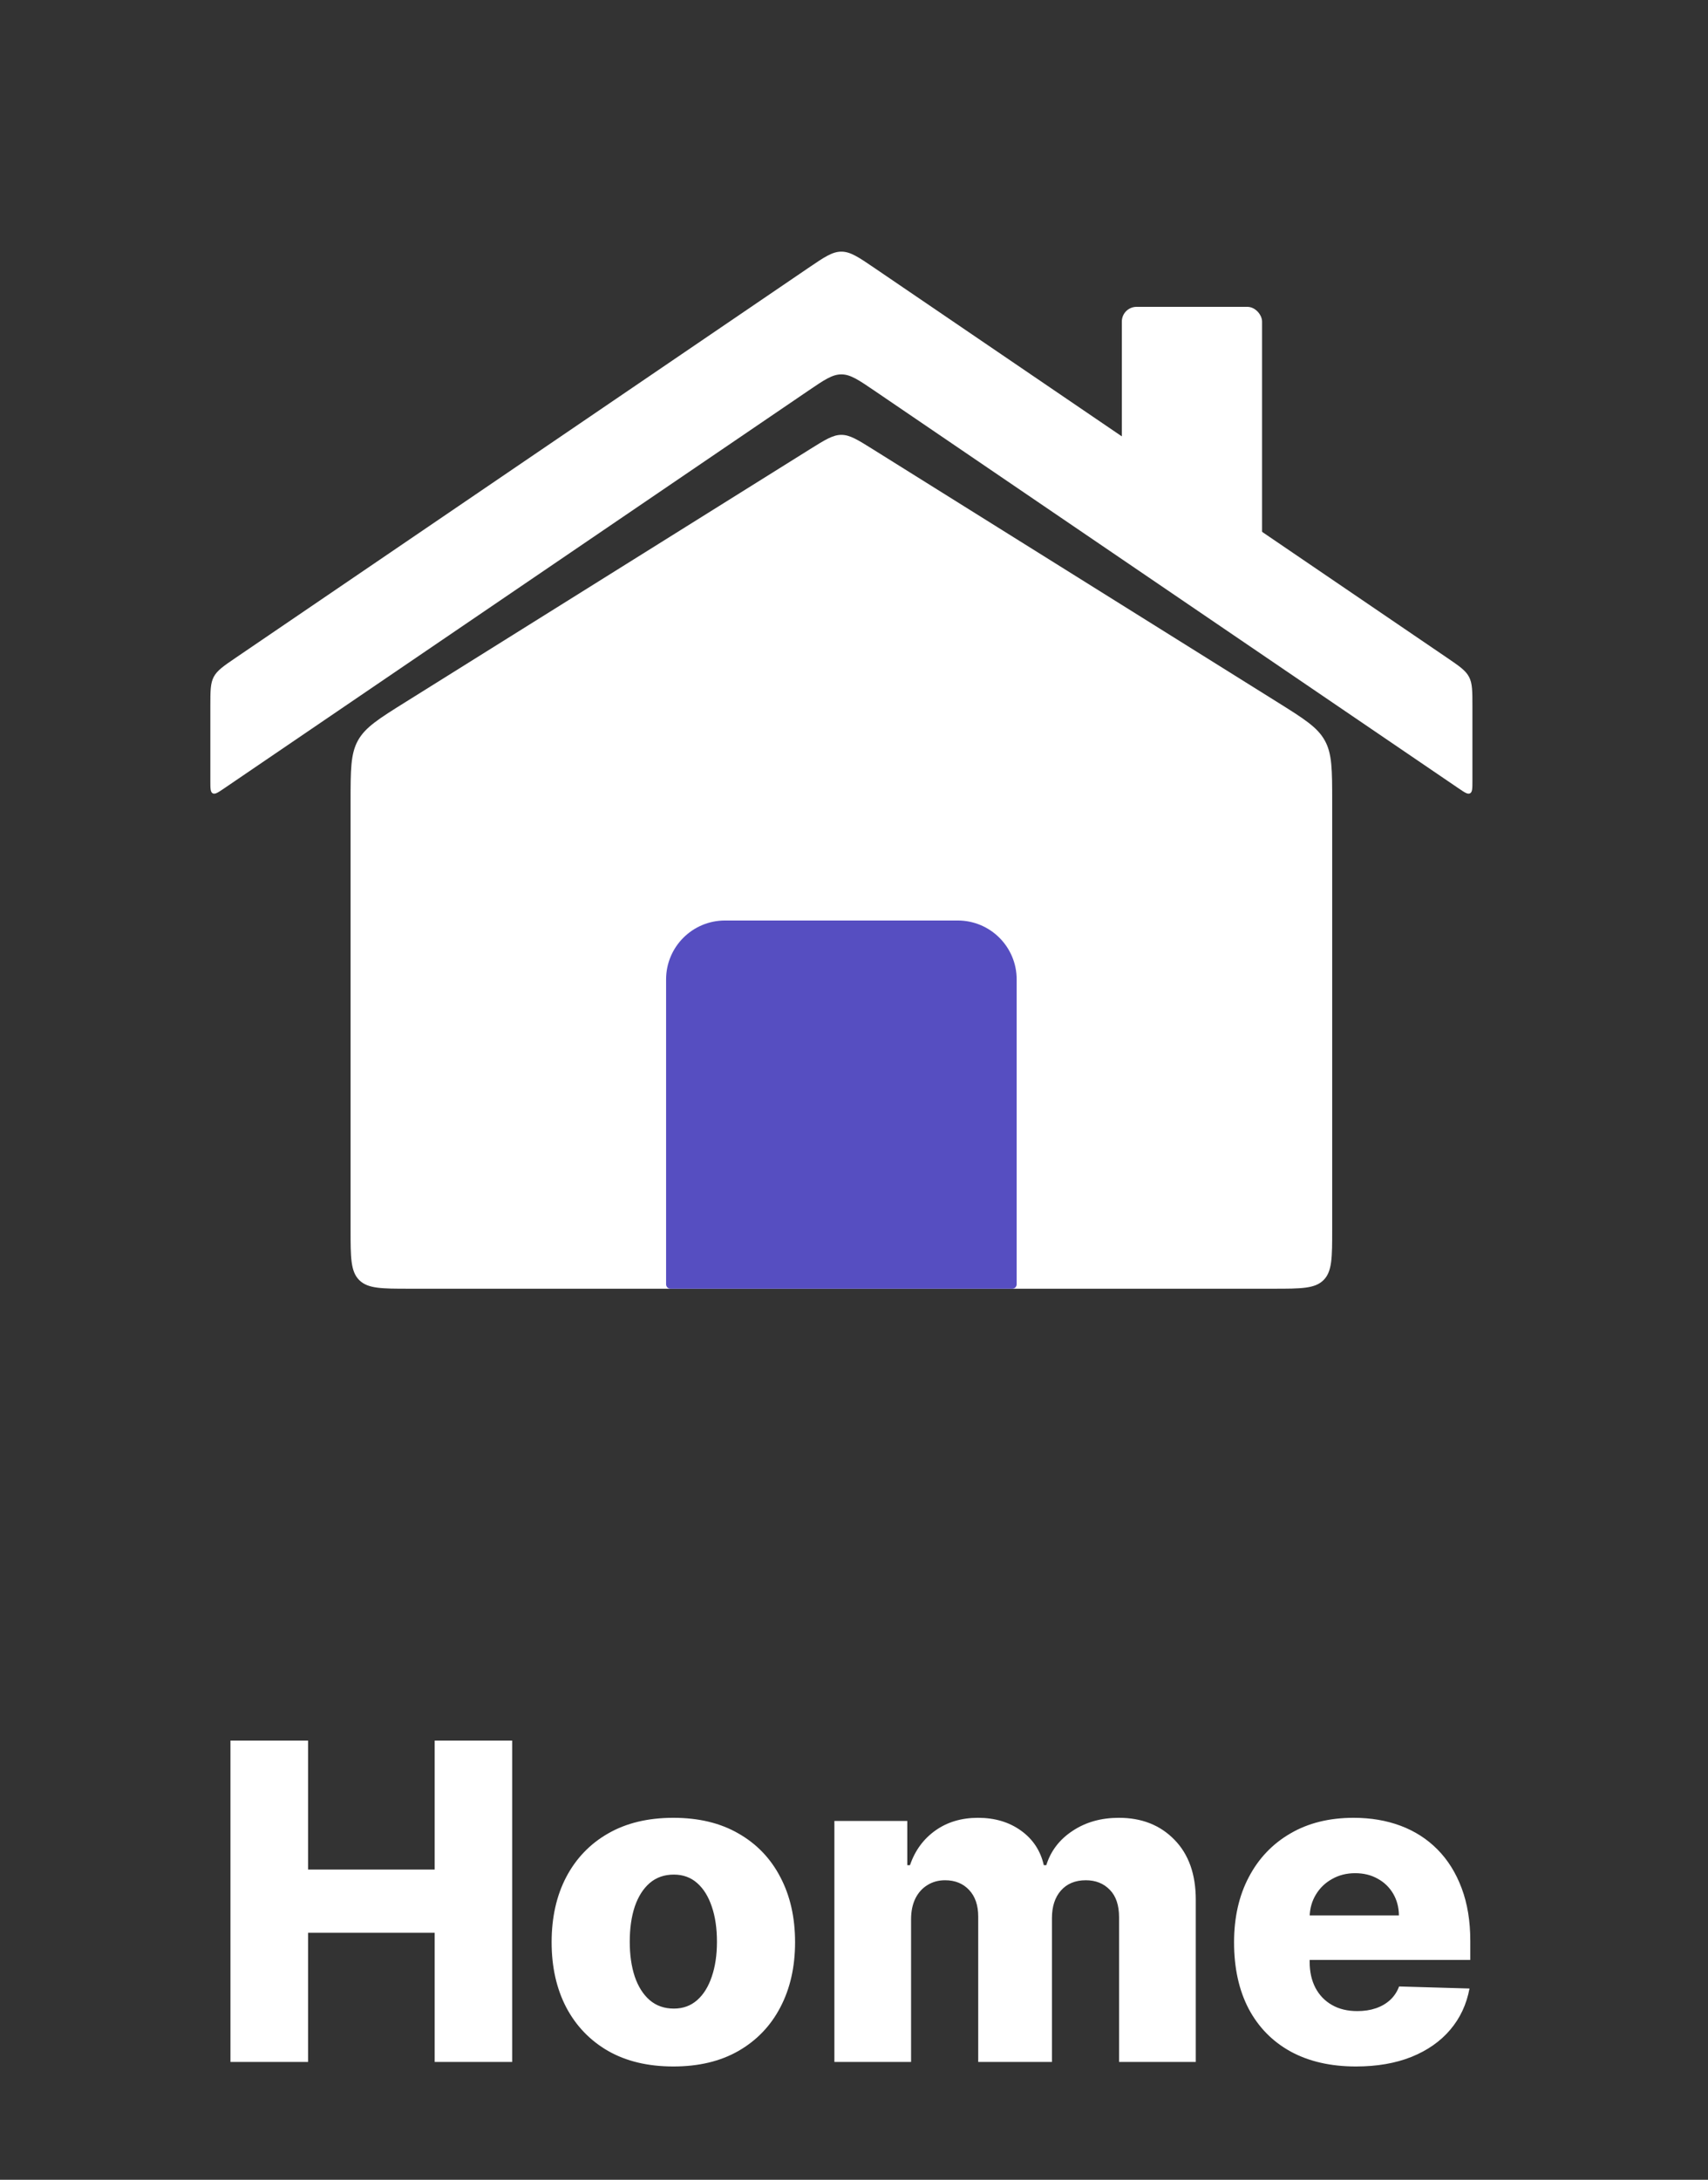 <svg width="58" height="74" viewBox="0 0 58 74" fill="none" xmlns="http://www.w3.org/2000/svg">
<rect x="0" y="0" width="58" height="74" fill="#333333" stroke="none"/>
<path d="M11.905 27.217C11.905 26.133 11.905 25.591 12.155 25.139C12.406 24.687 12.866 24.399 13.785 23.825L27.511 15.246C28.027 14.924 28.285 14.763 28.571 14.763C28.858 14.763 29.116 14.924 29.631 15.246L43.358 23.825C44.277 24.399 44.737 24.687 44.987 25.139C45.238 25.591 45.238 26.133 45.238 27.217V41.75C45.238 42.693 45.238 43.164 44.945 43.457C44.652 43.75 44.181 43.75 43.238 43.75H13.905C12.962 43.75 12.491 43.75 12.198 43.457C11.905 43.164 11.905 42.693 11.905 41.75V27.217Z" fill="white"/>
<path d="M7.143 26.516C7.143 26.765 7.143 26.89 7.223 26.932C7.303 26.975 7.406 26.904 7.612 26.764L27.446 13.266C27.991 12.895 28.263 12.71 28.571 12.71C28.879 12.71 29.152 12.895 29.697 13.266L49.531 26.764C49.737 26.904 49.84 26.975 49.92 26.932C50 26.89 50 26.765 50 26.516V23.975C50 23.457 50 23.198 49.884 22.978C49.768 22.759 49.554 22.613 49.125 22.321L29.697 9.099C29.152 8.728 28.879 8.543 28.571 8.543C28.263 8.543 27.991 8.728 27.446 9.099L8.018 22.321C7.589 22.613 7.375 22.759 7.259 22.978C7.143 23.198 7.143 23.457 7.143 23.975V26.516Z" fill="white"/>
<path d="M32.524 31.25H24.619C23.515 31.25 22.619 32.145 22.619 33.25V43.6C22.619 43.683 22.686 43.75 22.769 43.75H34.374C34.457 43.75 34.524 43.683 34.524 43.6V33.25C34.524 32.145 33.628 31.25 32.524 31.25Z" fill="#564EC1"/>
<rect x="38.095" y="10.417" width="4.762" height="8.333" rx="0.5" fill="white"/>
<path d="M7.826 70V59.091H10.462V63.469H14.761V59.091H17.392V70H14.761V65.616H10.462V70H7.826ZM22.866 70.154C22.006 70.154 21.268 69.979 20.65 69.627C20.035 69.272 19.561 68.778 19.227 68.146C18.897 67.511 18.732 66.774 18.732 65.936C18.732 65.094 18.897 64.357 19.227 63.725C19.561 63.09 20.035 62.596 20.65 62.244C21.268 61.889 22.006 61.712 22.866 61.712C23.725 61.712 24.462 61.889 25.076 62.244C25.694 62.596 26.168 63.09 26.498 63.725C26.832 64.357 26.999 65.094 26.999 65.936C26.999 66.774 26.832 67.511 26.498 68.146C26.168 68.778 25.694 69.272 25.076 69.627C24.462 69.979 23.725 70.154 22.866 70.154ZM22.882 68.189C23.194 68.189 23.459 68.093 23.675 67.901C23.892 67.71 24.057 67.443 24.171 67.102C24.288 66.761 24.346 66.367 24.346 65.92C24.346 65.465 24.288 65.067 24.171 64.727C24.057 64.386 23.892 64.119 23.675 63.928C23.459 63.736 23.194 63.64 22.882 63.64C22.558 63.64 22.285 63.736 22.061 63.928C21.841 64.119 21.672 64.386 21.555 64.727C21.442 65.067 21.385 65.465 21.385 65.92C21.385 66.367 21.442 66.761 21.555 67.102C21.672 67.443 21.841 67.71 22.061 67.901C22.285 68.093 22.558 68.189 22.882 68.189ZM28.334 70V61.818H30.81V63.32H30.901C31.071 62.823 31.359 62.431 31.764 62.143C32.169 61.855 32.652 61.712 33.213 61.712C33.781 61.712 34.267 61.857 34.672 62.148C35.077 62.44 35.334 62.83 35.445 63.32H35.53C35.682 62.834 35.981 62.445 36.425 62.154C36.869 61.859 37.392 61.712 37.996 61.712C38.77 61.712 39.399 61.96 39.882 62.457C40.365 62.951 40.606 63.629 40.606 64.492V70H38.001V65.089C38.001 64.68 37.897 64.37 37.687 64.157C37.478 63.94 37.206 63.832 36.872 63.832C36.514 63.832 36.231 63.949 36.025 64.183C35.823 64.414 35.722 64.725 35.722 65.115V70H33.218V65.062C33.218 64.682 33.115 64.382 32.909 64.162C32.703 63.942 32.431 63.832 32.094 63.832C31.867 63.832 31.666 63.887 31.492 63.997C31.318 64.103 31.181 64.256 31.082 64.455C30.986 64.654 30.938 64.888 30.938 65.158V70H28.334ZM46.045 70.154C45.189 70.154 44.45 69.986 43.829 69.648C43.211 69.308 42.735 68.823 42.401 68.194C42.071 67.562 41.906 66.811 41.906 65.941C41.906 65.096 42.073 64.357 42.407 63.725C42.74 63.09 43.211 62.596 43.818 62.244C44.425 61.889 45.141 61.712 45.965 61.712C46.547 61.712 47.08 61.802 47.563 61.983C48.046 62.164 48.463 62.432 48.815 62.788C49.166 63.143 49.44 63.581 49.635 64.103C49.83 64.622 49.928 65.217 49.928 65.888V66.538H42.817V65.025H47.504C47.501 64.748 47.435 64.501 47.307 64.284C47.179 64.068 47.004 63.899 46.78 63.778C46.56 63.654 46.306 63.592 46.018 63.592C45.727 63.592 45.466 63.658 45.235 63.789C45.004 63.917 44.821 64.093 44.686 64.316C44.551 64.537 44.48 64.787 44.473 65.067V66.607C44.473 66.941 44.539 67.234 44.67 67.486C44.802 67.734 44.988 67.928 45.23 68.066C45.471 68.205 45.759 68.274 46.093 68.274C46.324 68.274 46.533 68.242 46.721 68.178C46.909 68.114 47.071 68.02 47.206 67.896C47.341 67.772 47.442 67.619 47.51 67.438L49.901 67.507C49.802 68.043 49.584 68.51 49.246 68.908C48.912 69.302 48.474 69.609 47.93 69.829C47.387 70.046 46.758 70.154 46.045 70.154Z" fill="white"/>
</svg>
